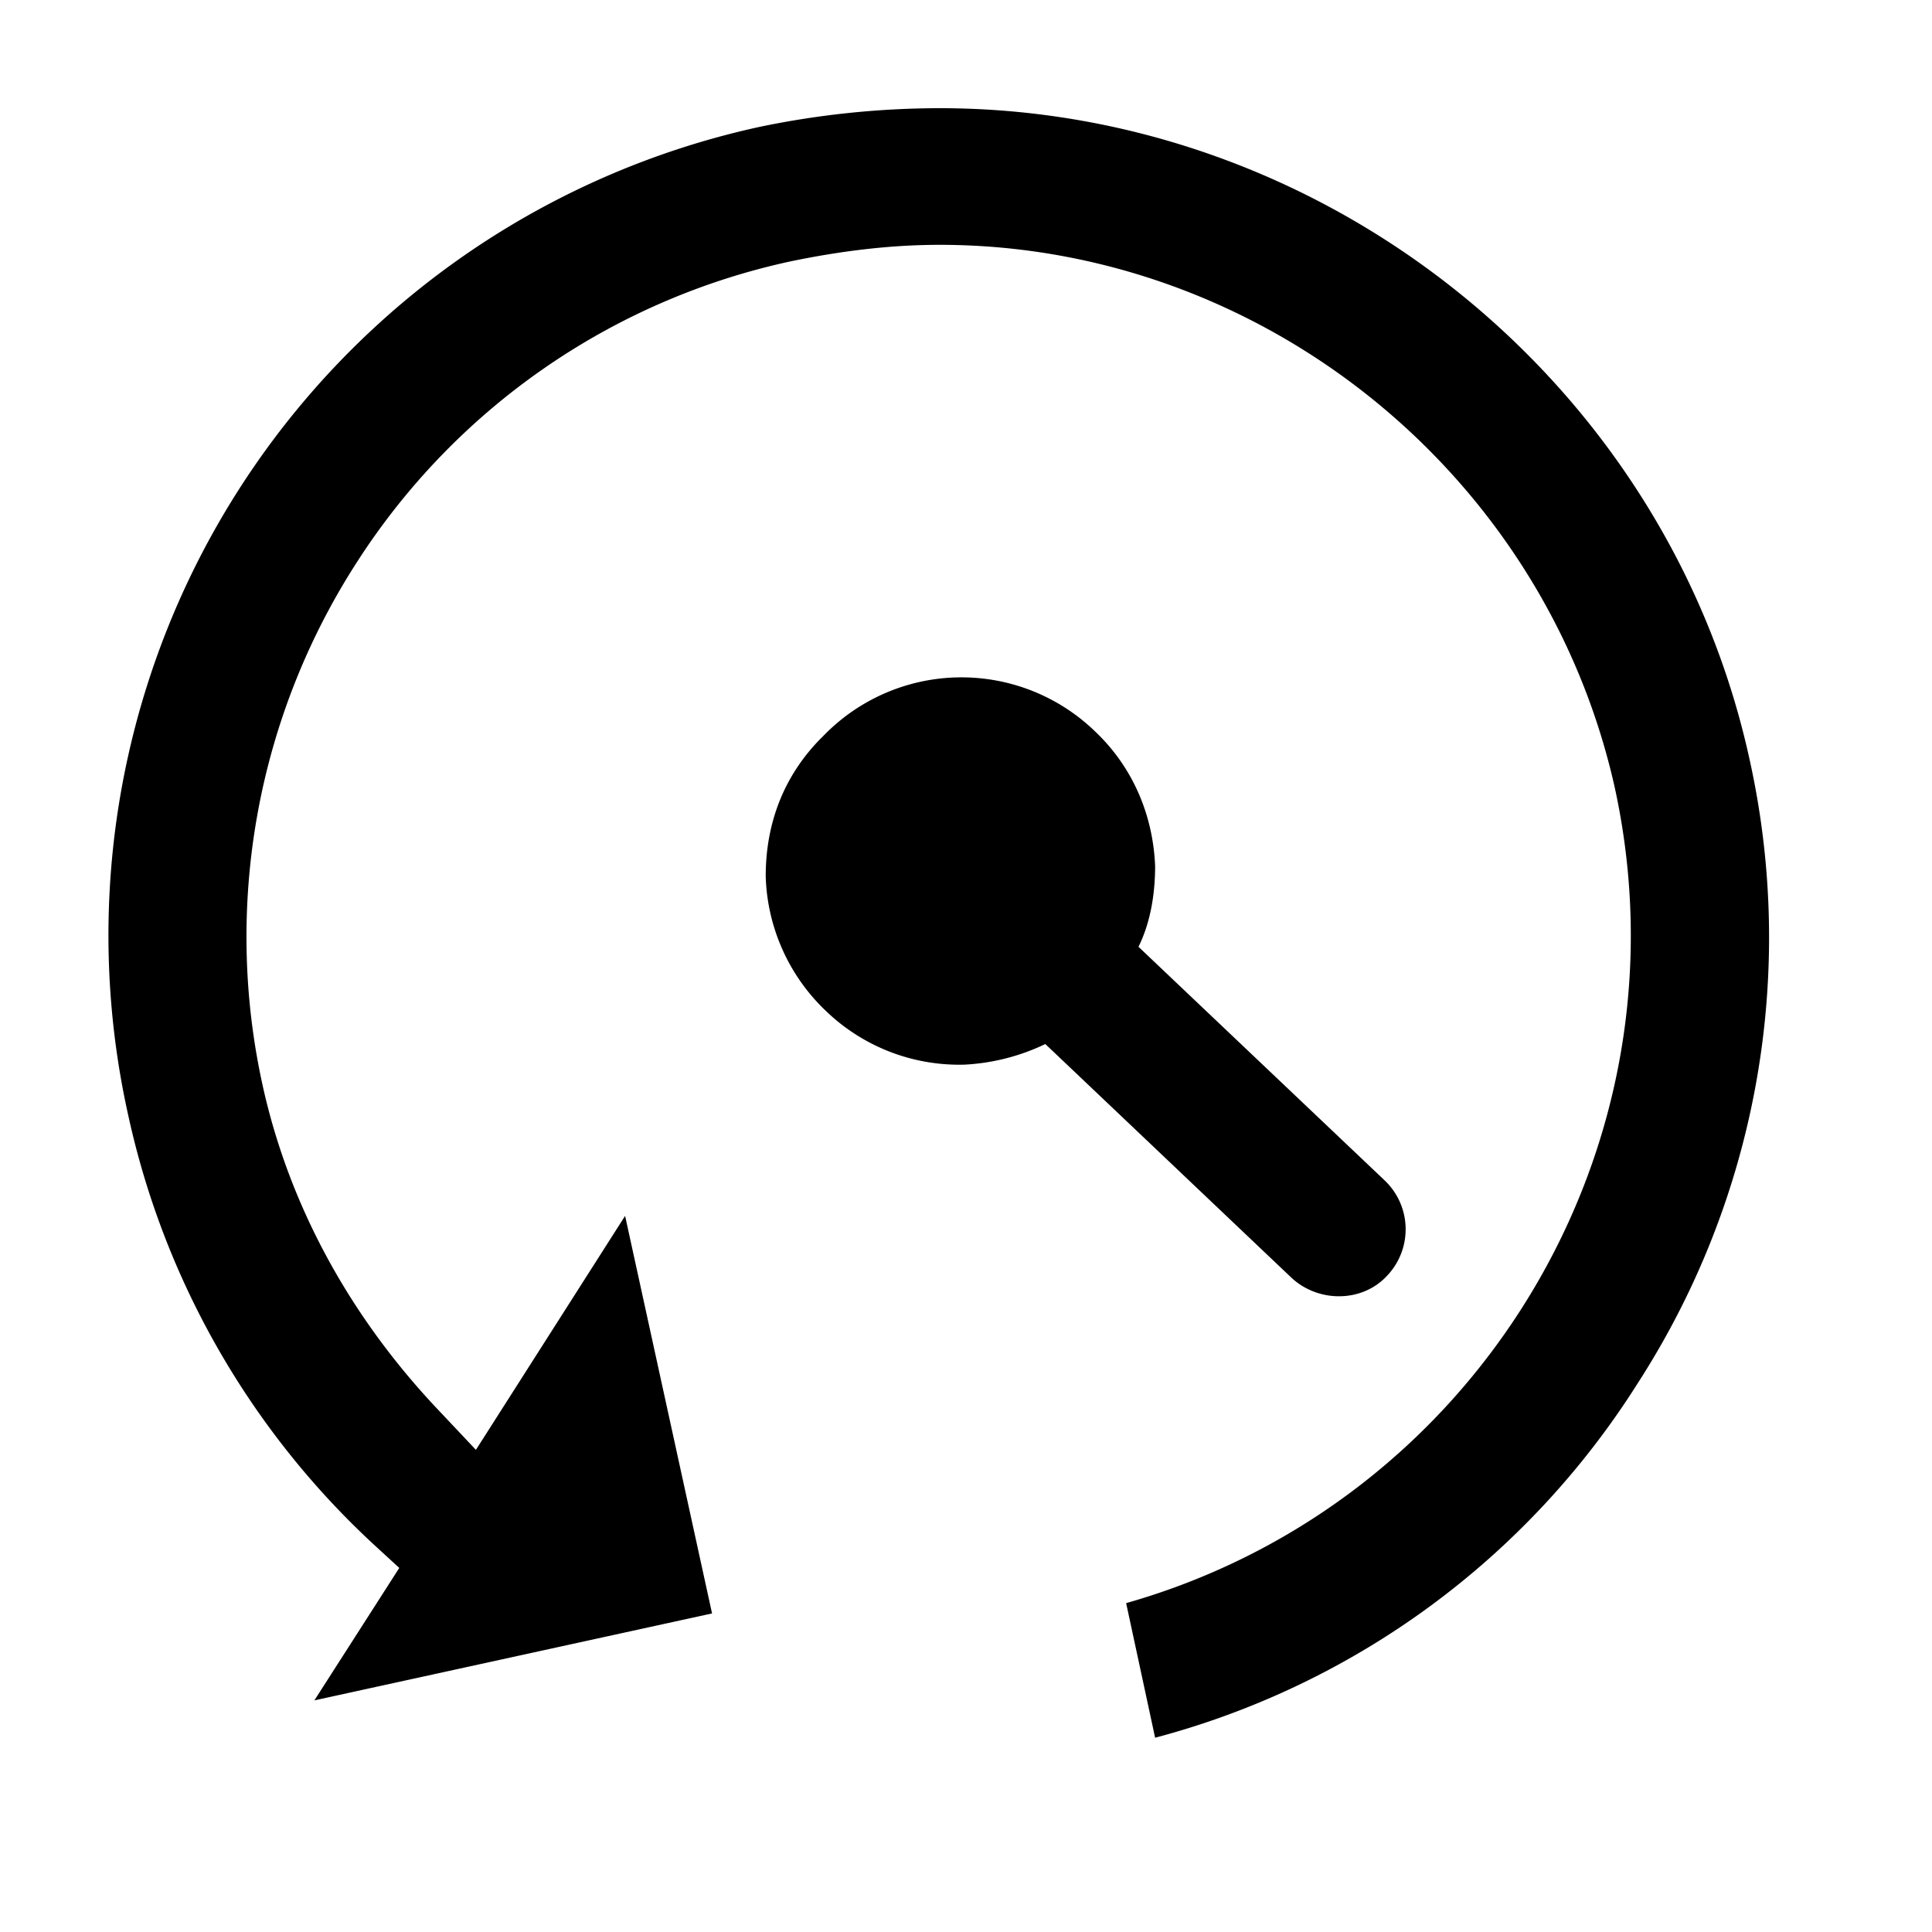 <svg class="icon" viewBox="0 0 1024 1024" xmlns="http://www.w3.org/2000/svg" width="128" height="128"><defs><style/></defs><path d="M596.878 849.692c185.458-52.679 300.658-241.436 258.958-432.355-37.319-166.855-187.62-287.573-357.774-287.573-26.34 0-52.679 3.3-79.018 8.76a364.715 364.715 0 00-230.4 160.256 366.194 366.194 0 00-49.437 276.537c14.28 64.74 47.218 124.018 94.436 173.398l18.602 19.74 79.076-124.018 46.08 210.717-210.773 46.08 44.999-70.201-13.142-12.06A436.736 436.736 0 0167.868 590.676 438.613 438.613 0 01402.603 67.243a470.471 470.471 0 0195.46-9.899c204.117 0 385.194 144.84 429.112 344.576a435.769 435.769 0 01-59.278 331.435A433.493 433.493 0 01612.238 921.03l-15.36-71.339z"/><path d="M435.541 390.94a101.831 101.831 0 01144.84-3.3c19.74 18.66 30.72 43.92 31.857 71.34 0 14.279-2.275 29.639-8.818 42.837l130.617 123.96a35.726 35.726 0 011.081 50.461c-13.198 14.222-36.238 14.222-50.46 1.138L554.04 553.358a112.185 112.185 0 01-42.78 10.923 101.831 101.831 0 01-73.558-28.501 102.514 102.514 0 01-31.858-71.34c0-28.557 9.899-53.76 29.696-73.556z"/></svg>